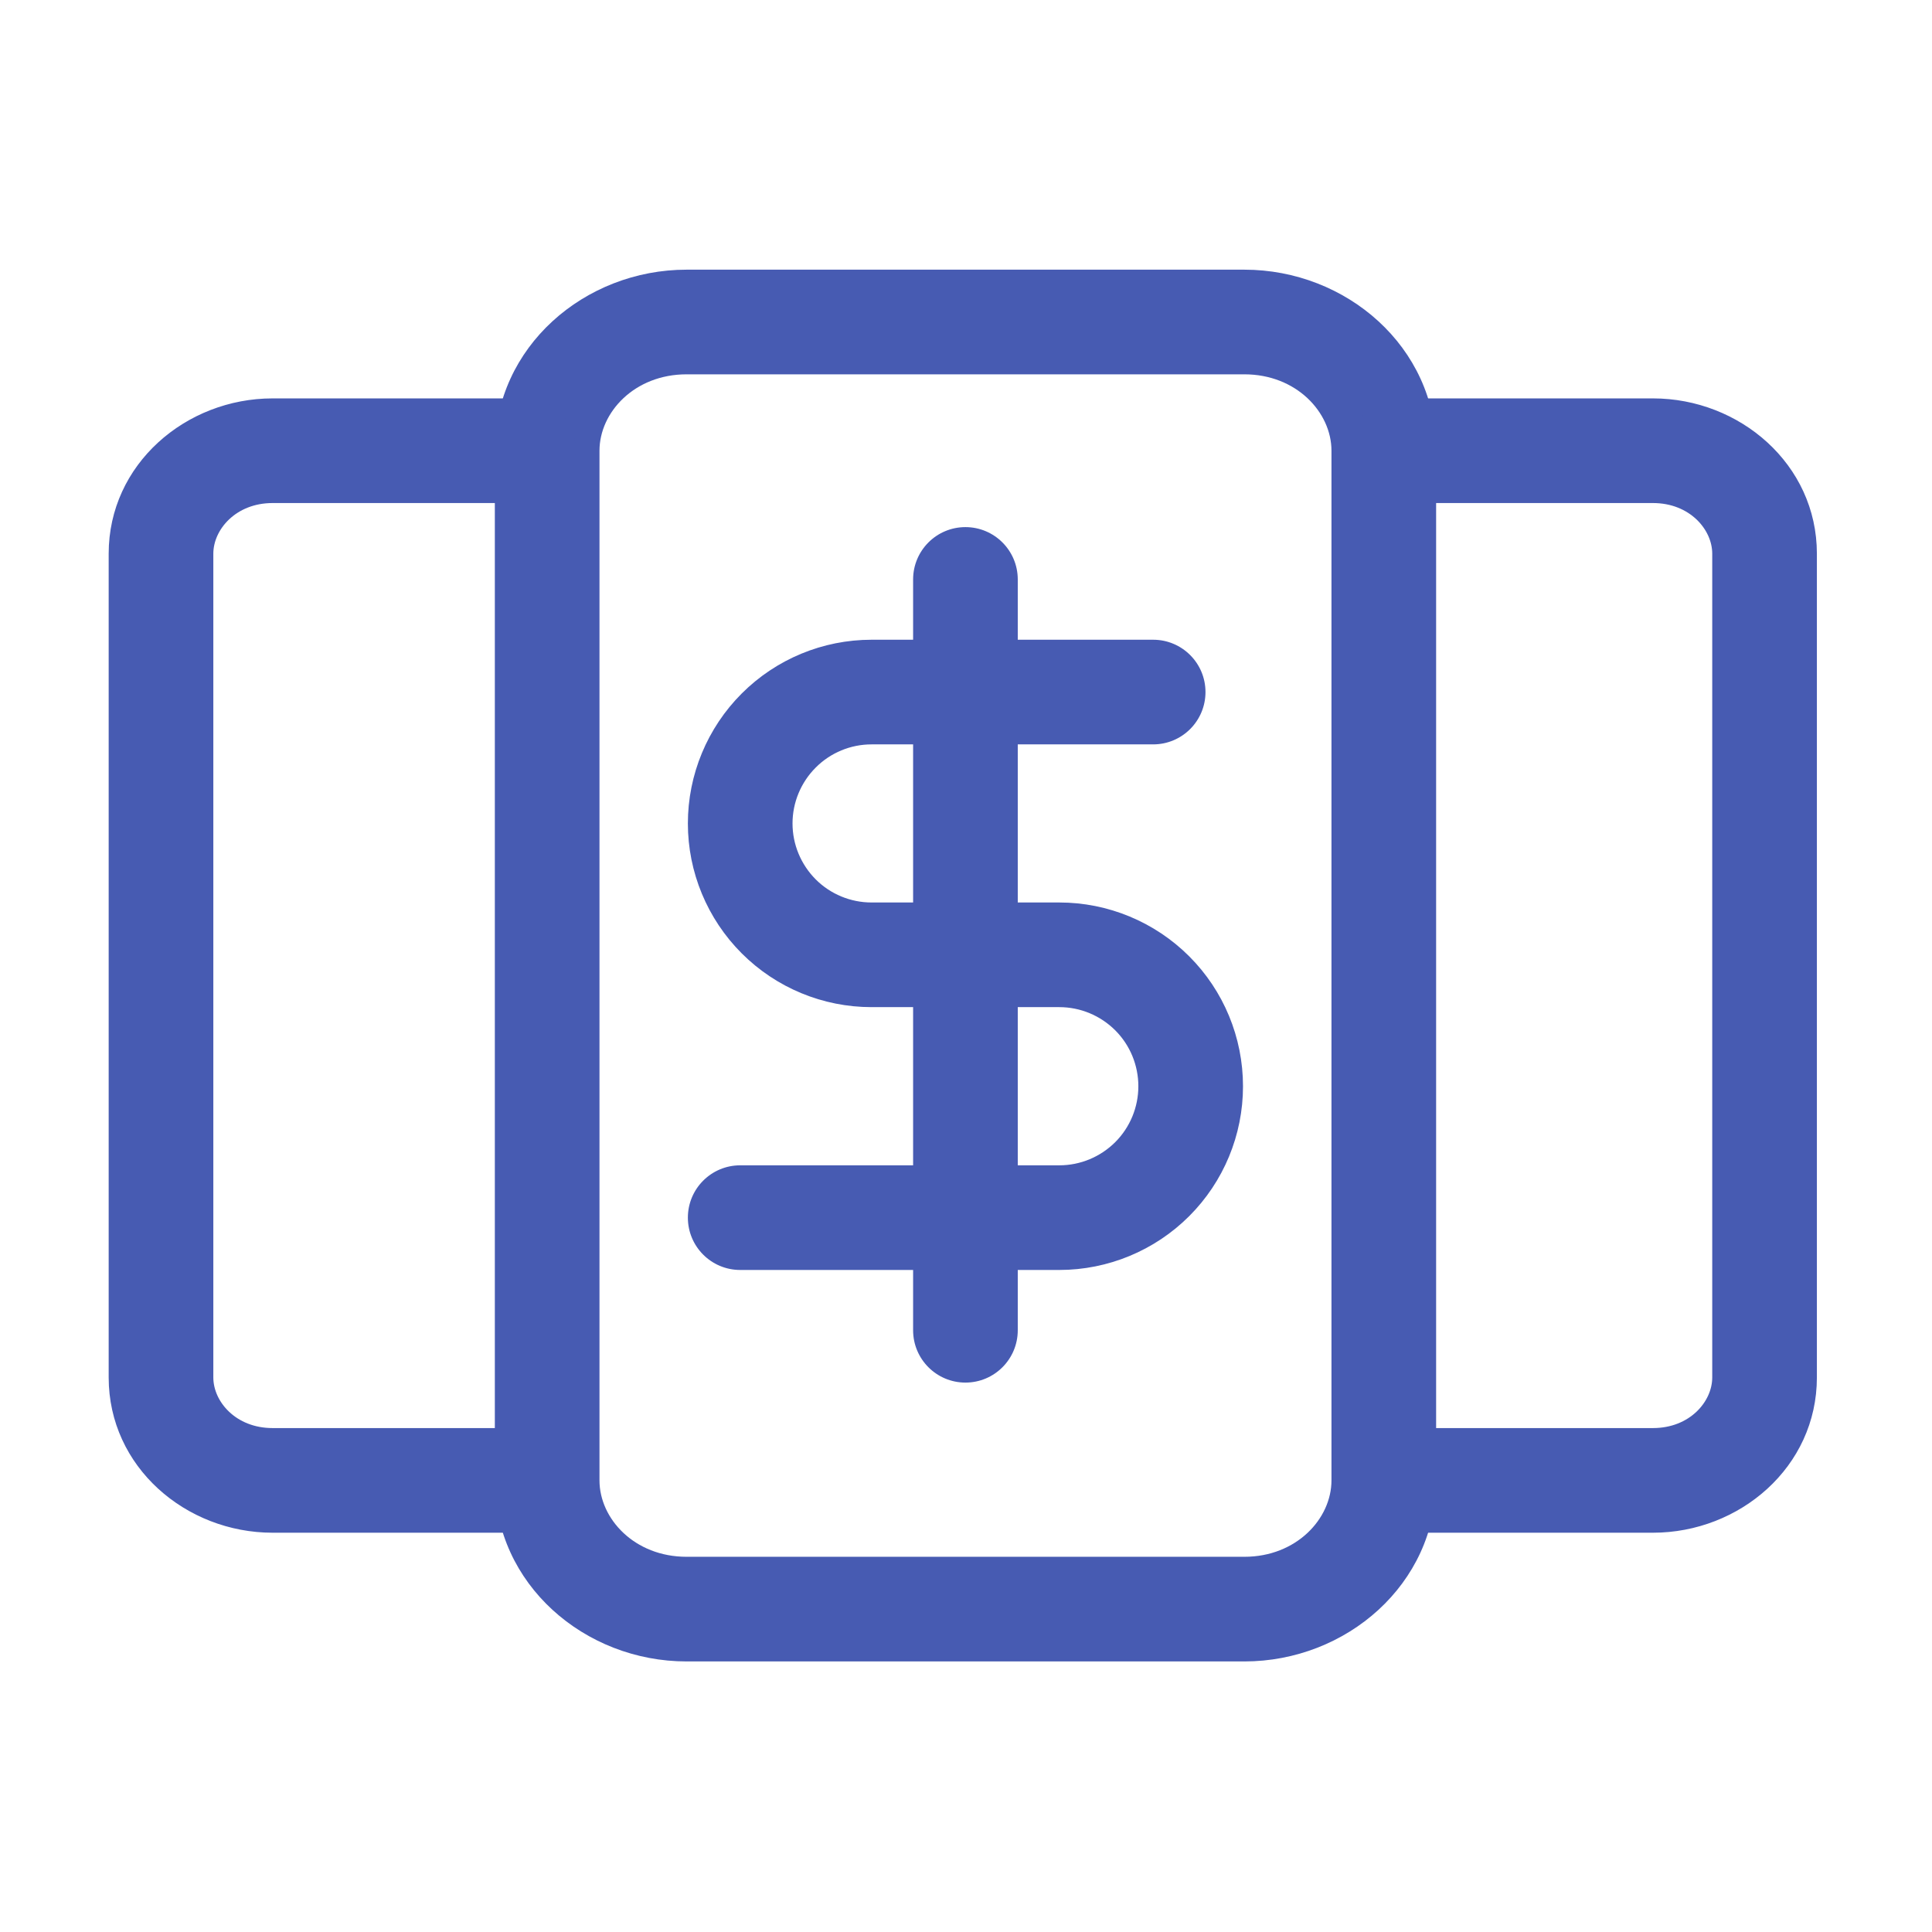 <svg width="24" height="24" viewBox="0 0 24 24" fill="none" xmlns="http://www.w3.org/2000/svg">
<path fill-rule="evenodd" clip-rule="evenodd" d="M11.993 6.548C12.352 6.548 12.643 6.839 12.643 7.198V16.525C12.643 16.884 12.352 17.175 11.993 17.175C11.634 17.175 11.343 16.884 11.343 16.525V7.198C11.343 6.839 11.634 6.548 11.993 6.548Z" fill="#475BB2"/>
<path fill-rule="evenodd" clip-rule="evenodd" d="M9.214 8.615C9.642 8.187 10.222 7.947 10.827 7.947H14.325C14.684 7.947 14.975 8.238 14.975 8.597C14.975 8.956 14.684 9.247 14.325 9.247H10.827C10.567 9.247 10.317 9.35 10.133 9.535C9.949 9.719 9.845 9.969 9.845 10.229C9.845 10.49 9.949 10.739 10.133 10.924C10.317 11.108 10.567 11.211 10.827 11.211H13.159C13.764 11.211 14.345 11.452 14.773 11.88C15.201 12.308 15.441 12.888 15.441 13.494C15.441 14.099 15.201 14.679 14.773 15.107C14.345 15.535 13.764 15.776 13.159 15.776H9.195C8.836 15.776 8.545 15.485 8.545 15.126C8.545 14.767 8.836 14.476 9.195 14.476H13.159C13.42 14.476 13.669 14.372 13.854 14.188C14.038 14.004 14.141 13.754 14.141 13.494C14.141 13.233 14.038 12.983 13.854 12.799C13.669 12.615 13.42 12.511 13.159 12.511H10.827C10.222 12.511 9.642 12.271 9.214 11.843C8.786 11.415 8.545 10.834 8.545 10.229C8.545 9.624 8.786 9.043 9.214 8.615Z" fill="#475BB2"/>
<path fill-rule="evenodd" clip-rule="evenodd" d="M8.529 4.65C7.881 4.65 7.447 5.123 7.447 5.599V18.39C7.447 18.866 7.881 19.339 8.529 19.339H15.458C16.105 19.339 16.54 18.866 16.54 18.39V5.599C16.54 5.123 16.105 4.65 15.458 4.65H8.529ZM6.147 5.599C6.147 4.309 7.263 3.35 8.529 3.35H15.458C16.723 3.35 17.84 4.309 17.84 5.599V18.39C17.84 19.68 16.723 20.639 15.458 20.639H8.529C7.263 20.639 6.147 19.68 6.147 18.39V5.599Z" fill="#475BB2"/>
<path fill-rule="evenodd" clip-rule="evenodd" d="M16.766 5.599C16.766 5.24 17.057 4.949 17.416 4.949H20.534C21.609 4.949 22.57 5.765 22.57 6.878V17.111C22.57 18.225 21.609 19.04 20.534 19.04H17.416C17.057 19.04 16.766 18.749 16.766 18.39C16.766 18.031 17.057 17.74 17.416 17.74H20.534C20.991 17.74 21.27 17.411 21.27 17.111V6.878C21.27 6.579 20.991 6.249 20.534 6.249H17.416C17.057 6.249 16.766 5.958 16.766 5.599Z" fill="#475BB2"/>
<path fill-rule="evenodd" clip-rule="evenodd" d="M7.154 5.599C7.154 5.24 6.863 4.949 6.504 4.949H3.386C2.311 4.949 1.35 5.765 1.35 6.878V17.111C1.35 18.225 2.311 19.04 3.386 19.04H6.366C6.725 19.04 7.016 18.749 7.016 18.39C7.016 18.031 6.725 17.74 6.366 17.74H3.386C2.929 17.74 2.65 17.411 2.65 17.111V6.878C2.65 6.579 2.929 6.249 3.386 6.249H6.504C6.863 6.249 7.154 5.958 7.154 5.599Z" fill="#475BB2"/>
</svg>
